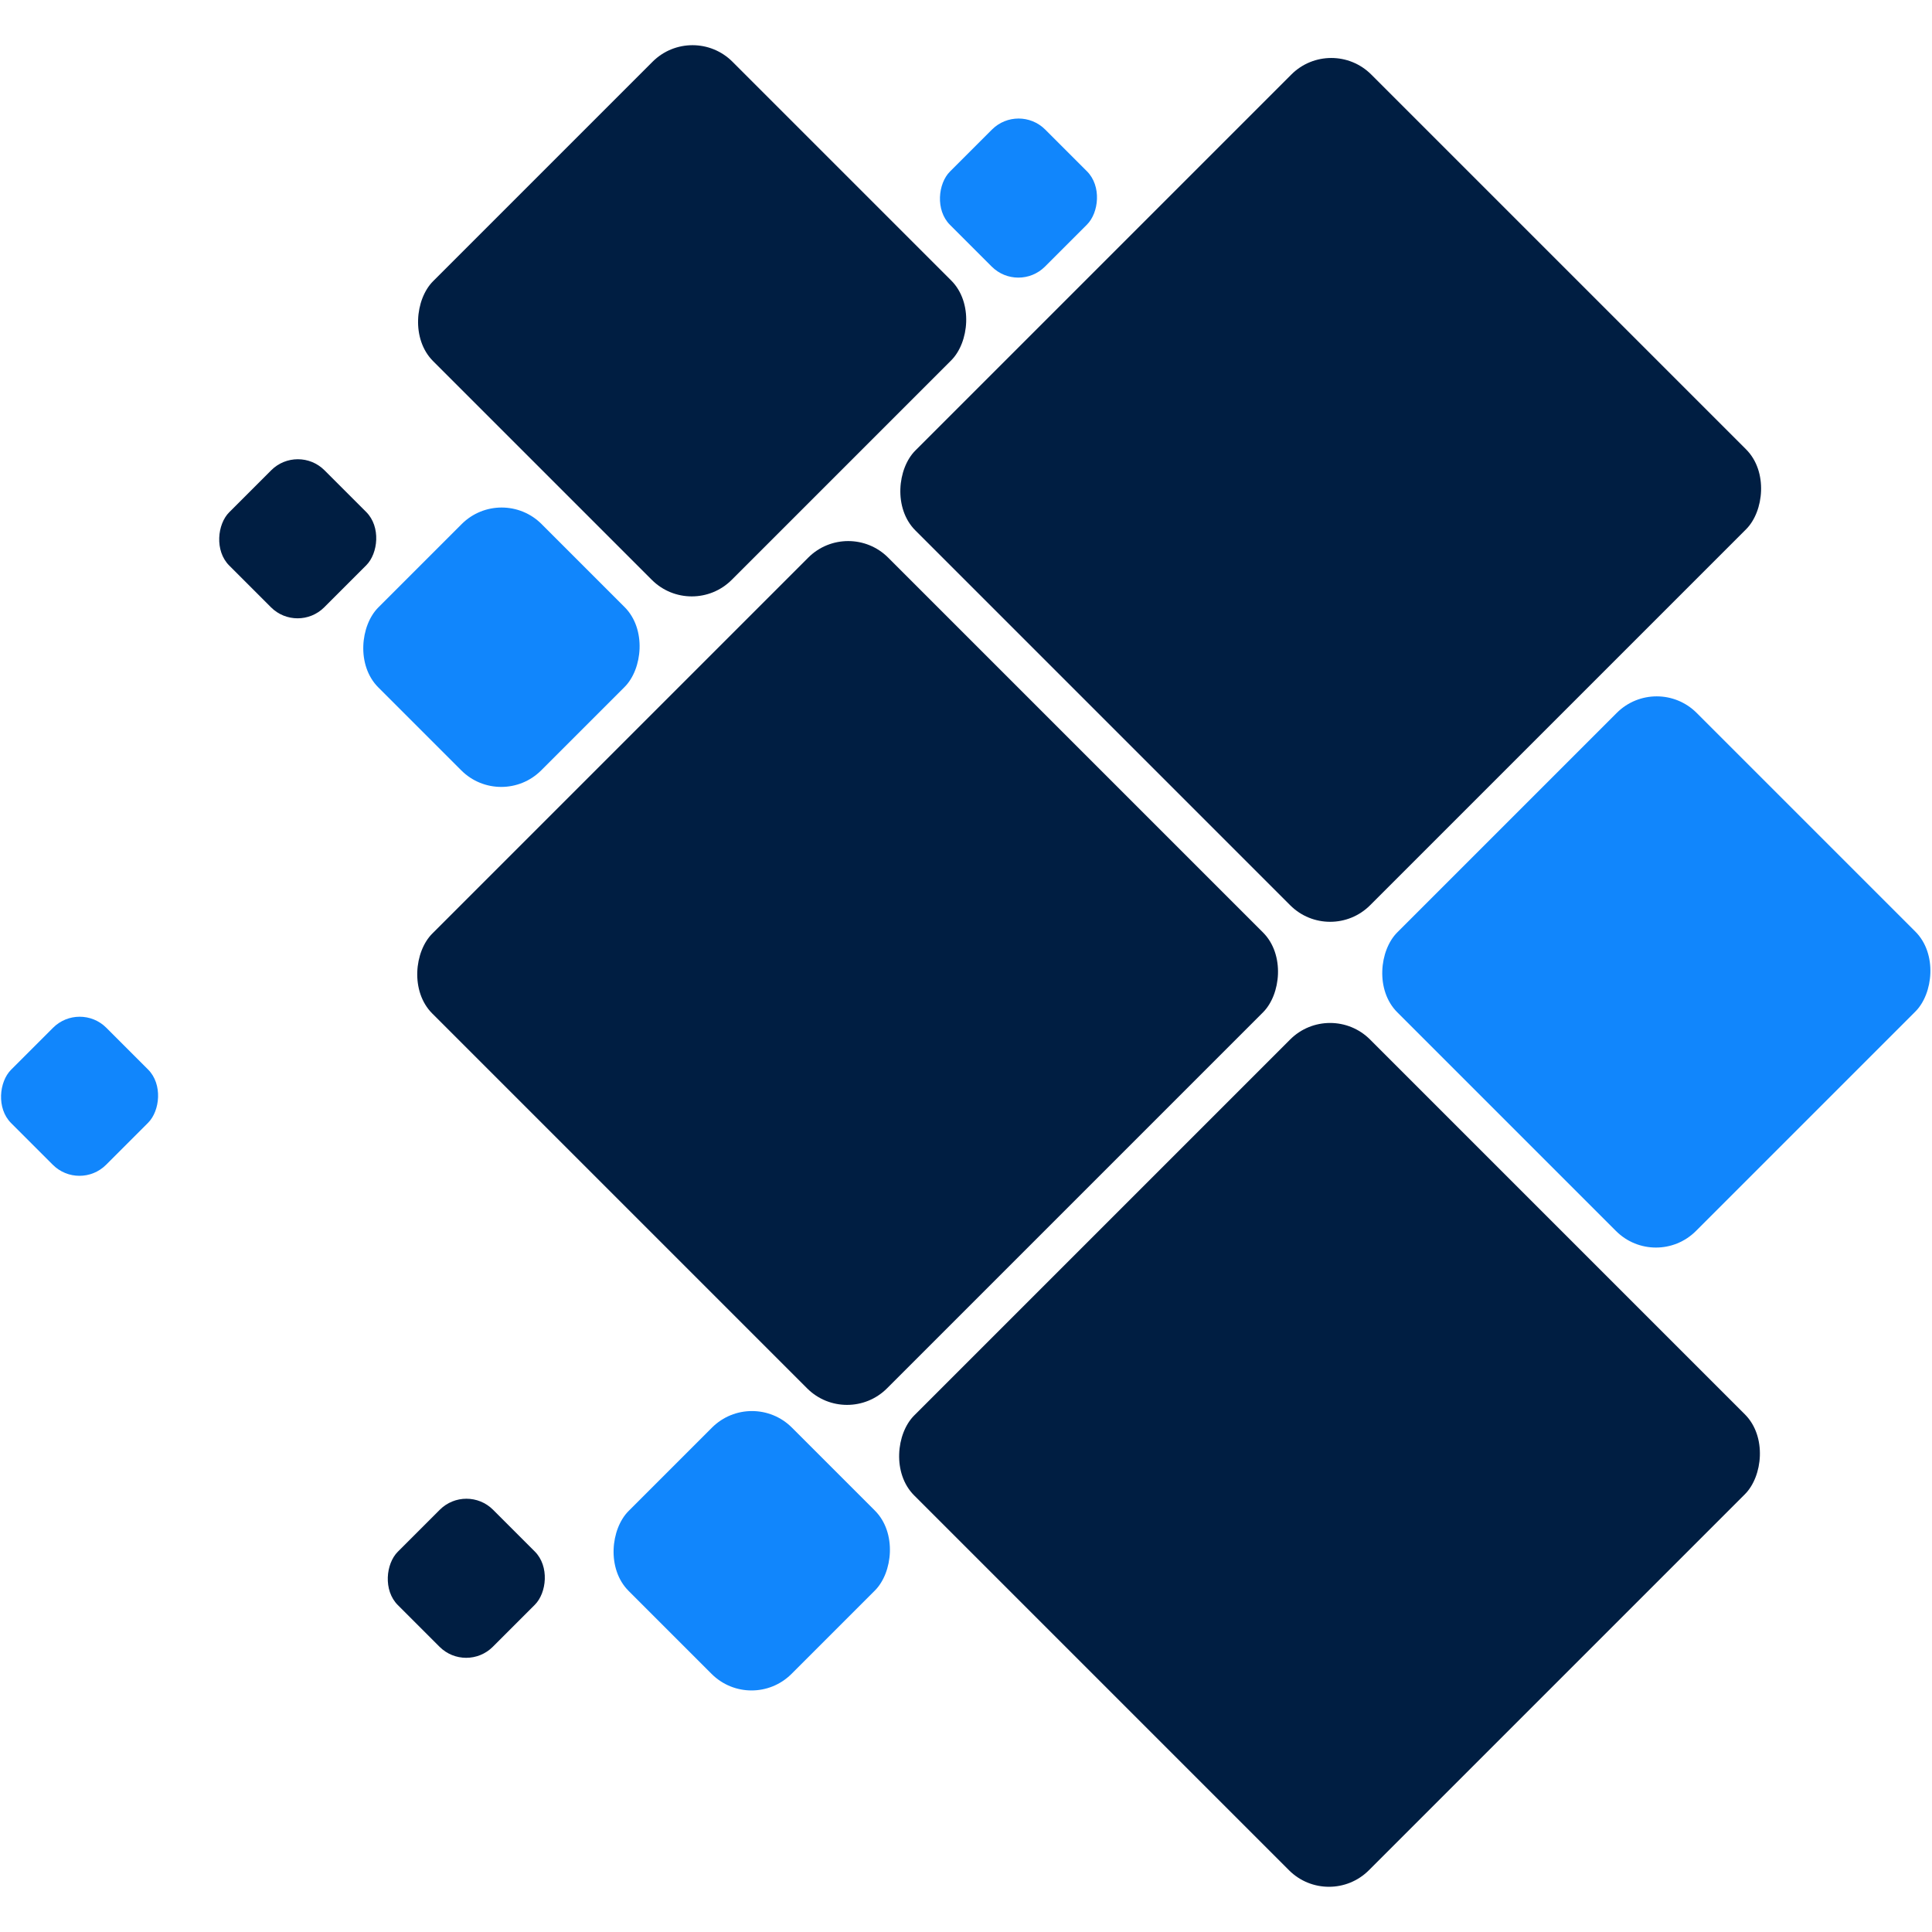 <svg xmlns="http://www.w3.org/2000/svg" width="51.281" height="51.281"><g data-name="Group 4325" transform="rotate(45 22.675 28.352)"><rect data-name="Rectangle 8" width="17.07" height="17.113" rx="1.5" transform="translate(30.318 18.134)" fill="#001e42" ry="1.5"/><rect data-name="Rectangle 9" width="17.07" height="17.113" rx="1.5" transform="translate(12.229 18.134)" fill="#001e42" ry="1.5"/><rect data-name="Rectangle 10" width="17.07" height="17.113" rx="1.5" transform="translate(12.229)" fill="#001e42" ry="1.5"/><rect data-name="Rectangle 11" width="11.21" height="11.238" rx="1.5" transform="translate(30.318 5.874)" fill="#1186fc" ry="1.5"/><rect data-name="Rectangle 14" width="11.21" height="11.238" rx="1.5" transform="translate(0 11.749)" fill="#001e42" ry="1.5"/><rect data-name="Rectangle 12" width="6.115" height="6.13" rx="1.5" transform="translate(26.751 36.269)" fill="#1186fc" ry="1.5"/><rect data-name="Rectangle 15" width="3.567" height="3.576" rx="1" transform="translate(7.643 7.152)" fill="#1186fc" ry="1"/><rect data-name="Rectangle 16" width="3.567" height="3.576" rx="1" transform="translate(.51 27.074)" fill="#001e42" ry="1"/><rect data-name="Rectangle 17" width="3.567" height="3.576" rx="1" transform="translate(6.879 41.632)" fill="#1186fc" ry="1"/><rect data-name="Rectangle 18" width="3.567" height="3.576" rx="1" transform="translate(23.184 43.42)" fill="#001e42" ry="1"/><rect data-name="Rectangle 13" width="6.115" height="6.13" rx="1.5" transform="translate(5.095 24.009)" fill="#1186fc" ry="1.5"/></g></svg>